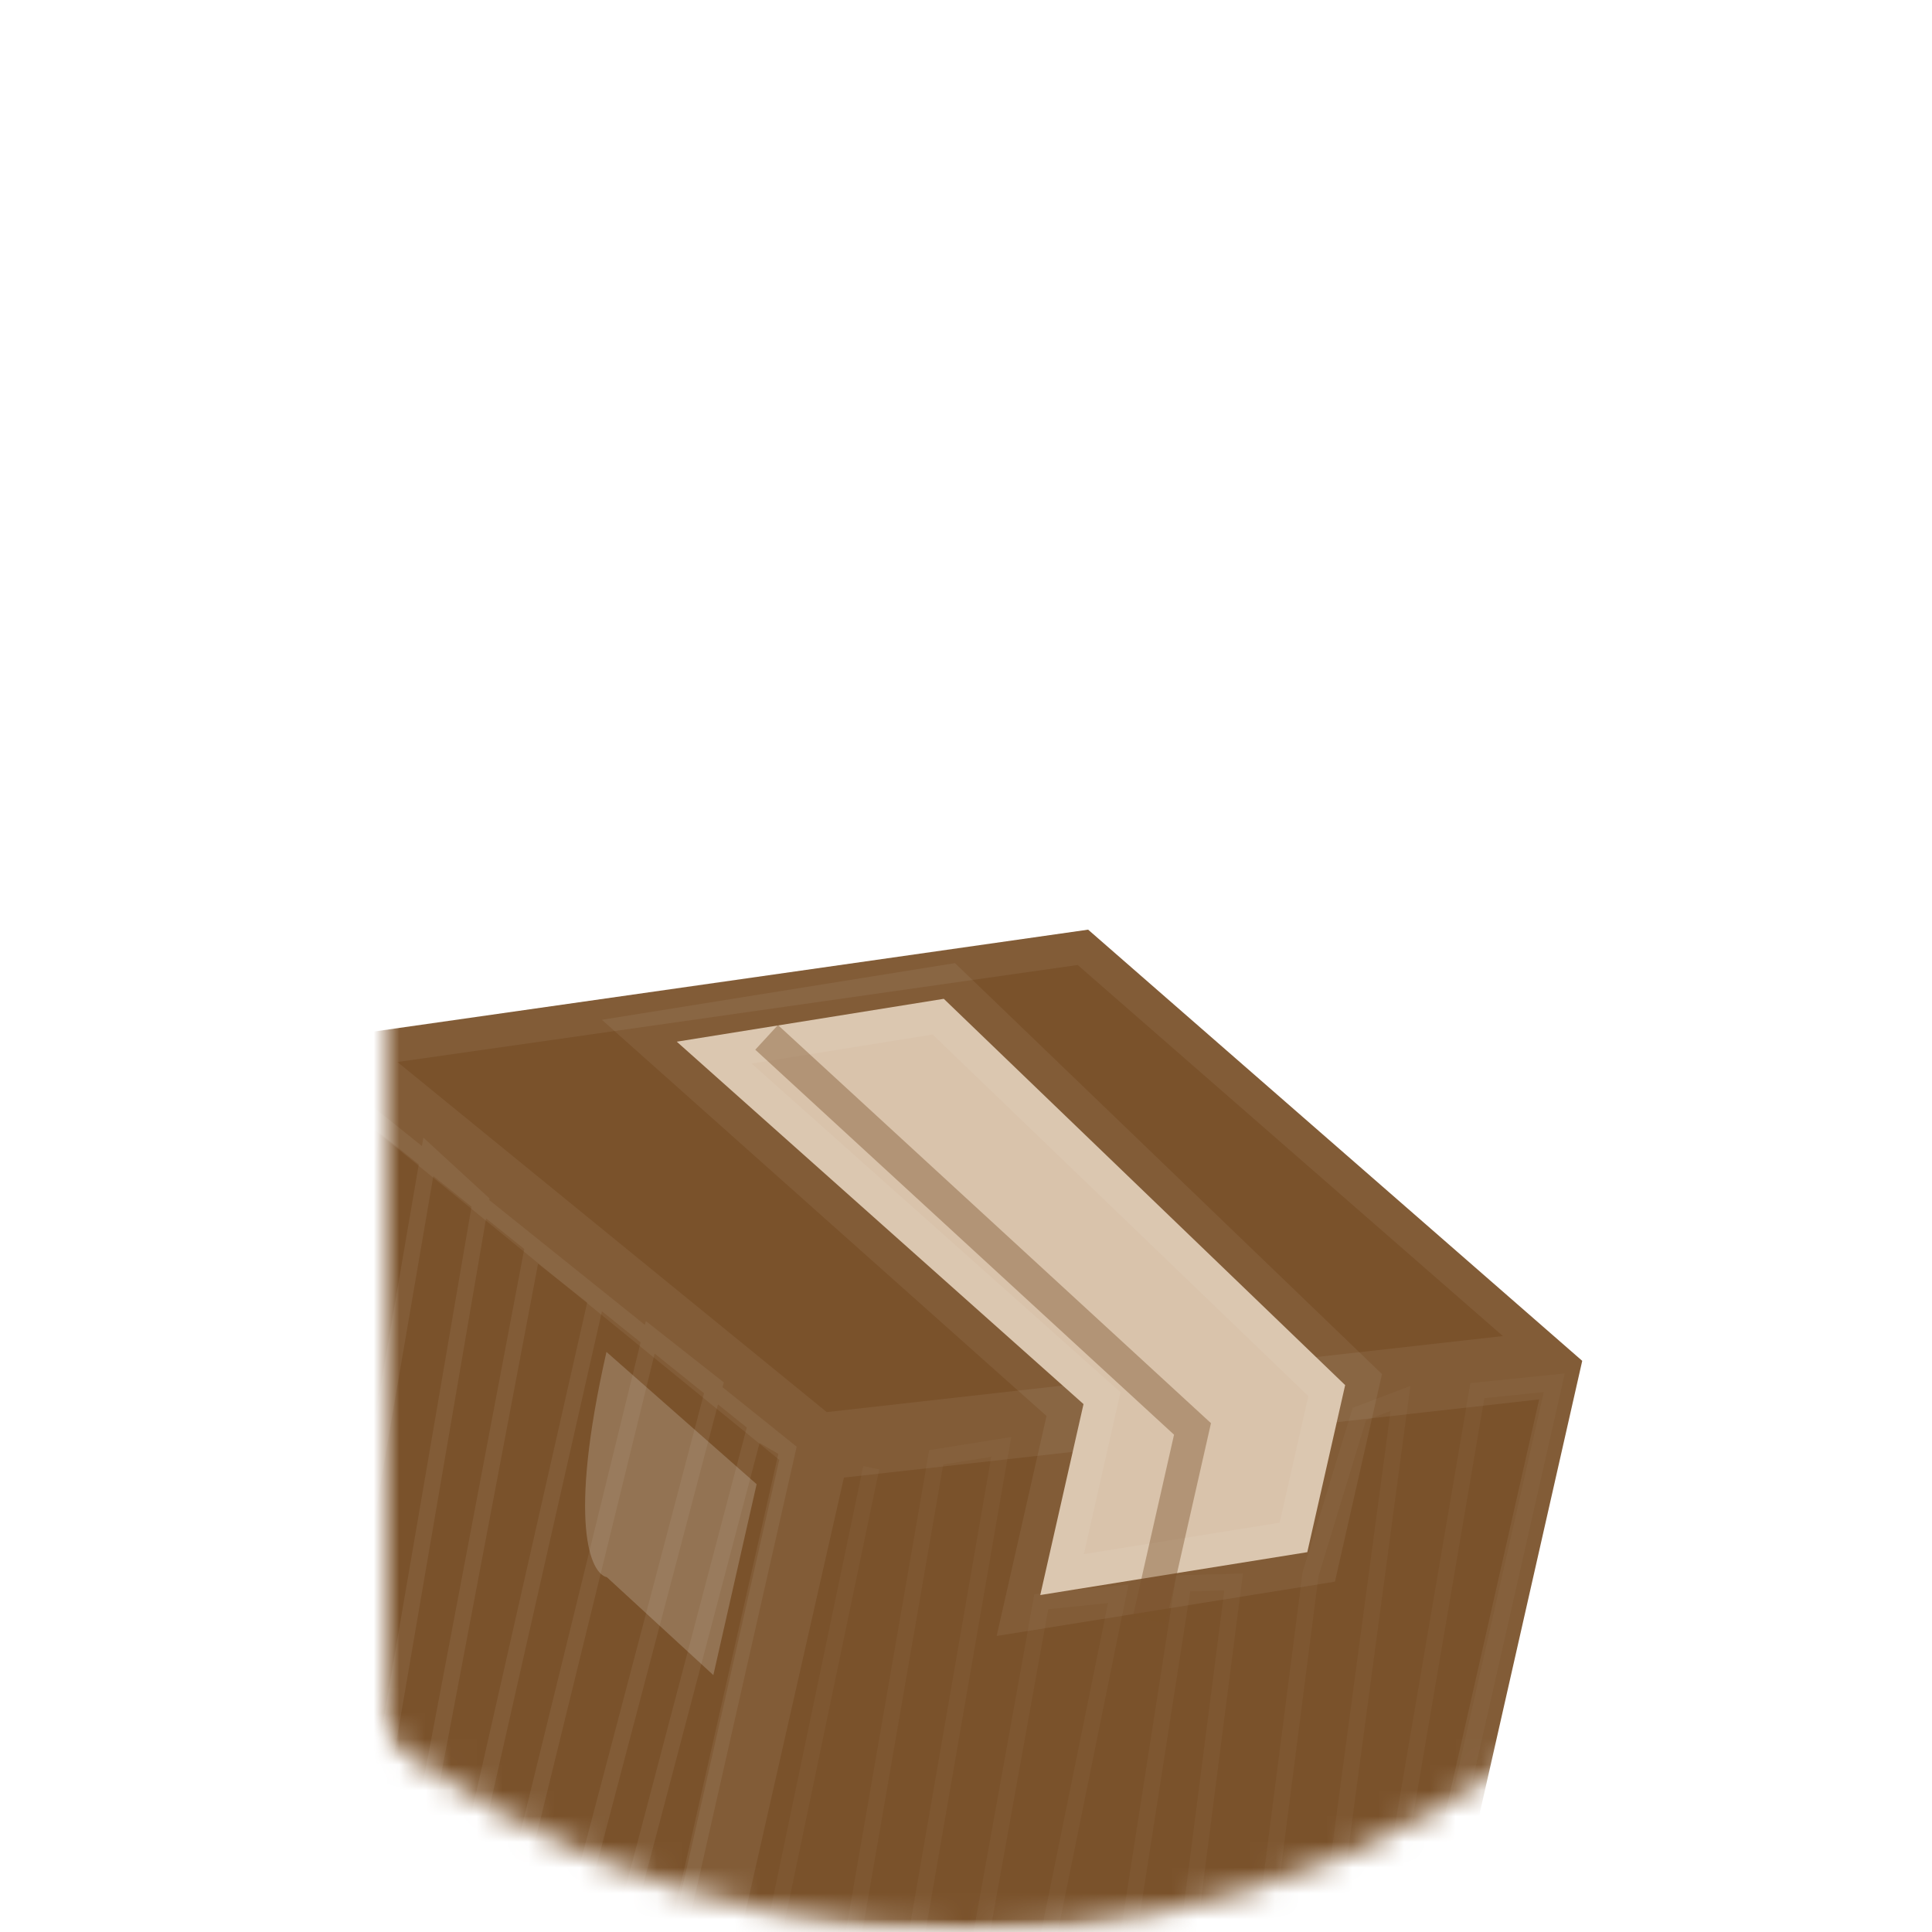 <svg width="75" height="75" viewBox="0 0 75 75" fill="none" xmlns="http://www.w3.org/2000/svg">
<mask id="mask0" mask-type="alpha" maskUnits="userSpaceOnUse" x="0" y="0" width="75" height="75">
<circle cx="37.5" cy="37.5" r="37.5" fill="url(#paint0_linear)"/>
</mask>
<g mask="url(#mask0)">
<mask id="mask1" mask-type="alpha" maskUnits="userSpaceOnUse" x="15" y="21" width="56" height="54">
<rect x="15" y="21" width="55.528" height="54" rx="6" fill="#FCE8D2"/>
</mask>
<g mask="url(#mask1)">
<path d="M42.241 36.089L61.422 52.828L55.124 80.62L24.979 85.817L7.912 68.56L12.305 40.359L42.241 36.089Z" fill="#7A522B"/>
<path d="M12.305 40.359L31.697 56.171M12.305 40.359L42.241 36.089L61.422 52.828M12.305 40.359L7.912 68.56L24.979 85.817M31.697 56.171L61.422 52.828M31.697 56.171L24.979 85.817M61.422 52.828L55.124 80.62L24.979 85.817" stroke="white" stroke-opacity="0.06" stroke-width="2.6"/>
<path d="M42.062 54.507L26.272 40.438L36.638 38.774L52.219 53.77L50.749 60.255L40.383 61.919L42.062 54.507Z" fill="#D9C3AB" stroke="white" stroke-opacity="0.06" stroke-width="2.6"/>
<path opacity="0.2" d="M23.559 61.227C22.924 61.091 22.032 59.152 23.543 52.481L29.372 57.616L27.692 65.028L23.559 61.227Z" fill="#F5F8F9"/>
<g filter="url(#filter0_d)">
<path d="M29.76 38.271L46.293 53.471L44.614 60.883" stroke="#7A522B" stroke-opacity="0.41" stroke-width="1.3"/>
</g>
<path opacity="0.5" d="M33.821 56.979L28.052 84.584M28.052 84.584L31.604 83.927L36.344 56.574L38.867 56.169L34.127 83.522L36.65 83.117L40.423 62.176L43.409 61.871L39.172 82.712L42.725 82.055L45.932 61.466L47.889 61.412L45.35 81.199L48.336 80.893L50.875 61.107L52.769 54.893L54.365 54.289L50.859 80.488M28.052 84.584L54.411 79.831L60.337 53.678L57.351 53.984L52.918 79.984" stroke="white" stroke-opacity="0.06" stroke-width="0.633"/>
<path d="M14.535 43.39L10.102 69.39L12.114 71.24L16.649 44.789L18.661 46.638L14.126 73.089L15.674 74.839L20.673 48.488L23.148 50.437L17.222 76.59L18.872 77.889L25.262 51.835L27.738 53.784L20.782 80.189L22.33 81.94L29.286 55.535L30.575 56.283M30.575 56.283L24.444 83.338L8.813 68.641L12.885 42.091L30.575 56.283Z" stroke="white" stroke-opacity="0.06" stroke-width="0.633"/>
</g>
</g>
<defs>
<filter id="filter0_d" x="28.314" y="37.793" width="19.697" height="26.226" filterUnits="userSpaceOnUse" color-interpolation-filters="sRGB">
<feFlood flood-opacity="0" result="BackgroundImageFix"/>
<feColorMatrix in="SourceAlpha" type="matrix" values="0 0 0 0 0 0 0 0 0 0 0 0 0 0 0 0 0 0 127 0"/>
<feOffset dy="2"/>
<feGaussianBlur stdDeviation="0.5"/>
<feColorMatrix type="matrix" values="0 0 0 0 1 0 0 0 0 1 0 0 0 0 1 0 0 0 0.16 0"/>
<feBlend mode="normal" in2="BackgroundImageFix" result="effect1_dropShadow"/>
<feBlend mode="normal" in="SourceGraphic" in2="effect1_dropShadow" result="shape"/>
</filter>
<linearGradient id="paint0_linear" x1="38" y1="26" x2="38" y2="49" gradientUnits="userSpaceOnUse">
<stop stop-color="white"/>
<stop offset="1" stop-color="#F9F9F9"/>
</linearGradient>
</defs>
</svg>
